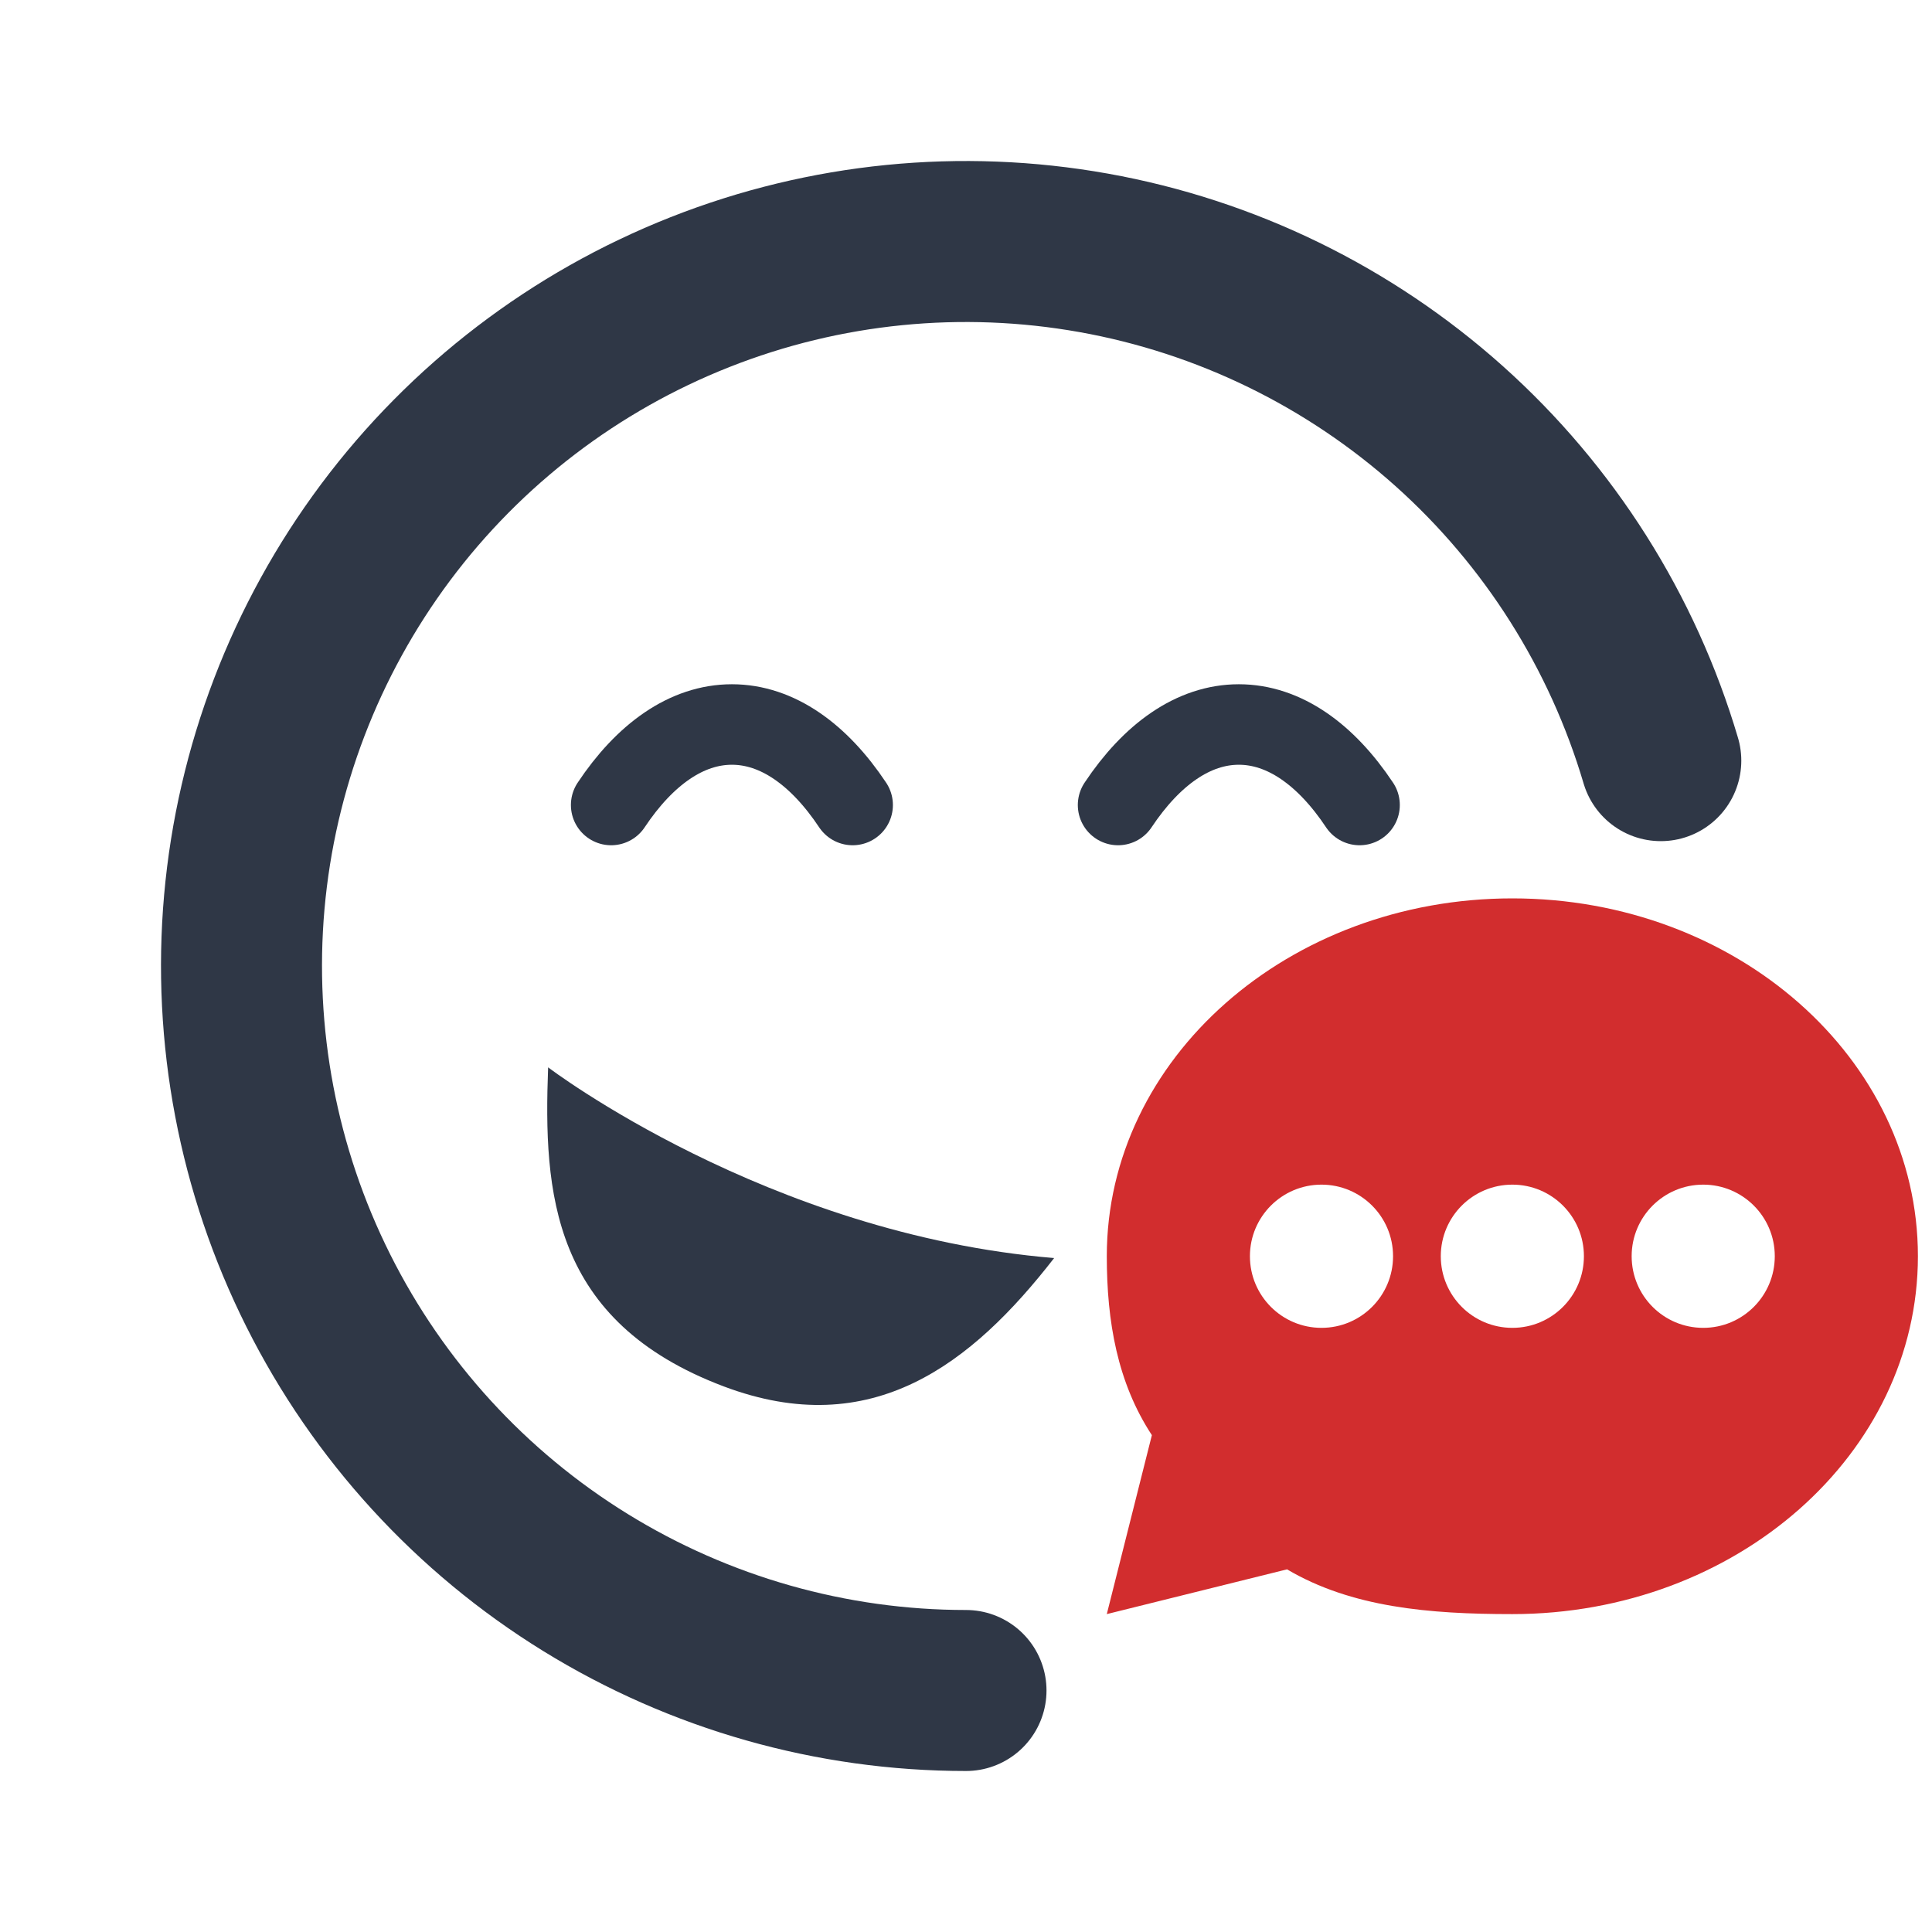 <svg width="24" height="24" viewBox="0 0 24 24" fill="none" xmlns="http://www.w3.org/2000/svg">
<path d="M12 21C10.33 21 8.693 20.535 7.272 19.658C5.851 18.781 4.702 17.525 3.954 16.032C3.206 14.539 2.888 12.867 3.035 11.204C3.183 9.54 3.791 7.951 4.79 6.613C5.79 5.275 7.142 4.242 8.695 3.629C10.249 3.015 11.942 2.847 13.586 3.141C15.23 3.435 16.759 4.181 18.004 5.295C19.248 6.409 20.157 7.847 20.631 9.449" stroke="#2F3746" stroke-width="2" stroke-linecap="round"/>
<path d="M6.809 13.259C6.751 14.808 6.846 16.414 8.992 17.223C10.832 17.916 12.073 16.944 13.095 15.628C9.53 15.332 6.809 13.259 6.809 13.259Z" fill="#2F3746"/>
<path d="M7.592 10C8.01 9.372 8.529 9 9.092 9C9.655 9 10.174 9.372 10.592 10" stroke="#2F3746" stroke-linecap="round" stroke-linejoin="round"/>
<path d="M13.889 10C14.307 9.372 14.826 9 15.389 9C15.952 9 16.471 9.372 16.889 10" stroke="#2F3746" stroke-linecap="round" stroke-linejoin="round"/>
<path fill-rule="evenodd" clip-rule="evenodd" d="M14.309 17.828C13.88 17.174 13.749 16.415 13.749 15.605C13.749 13.15 16.005 11.16 18.787 11.16C21.57 11.16 23.825 13.15 23.825 15.605C23.825 18.061 21.57 20.051 18.787 20.051C17.752 20.051 16.789 19.968 15.988 19.495L13.749 20.051L14.309 17.828ZM21.158 16.495C20.667 16.495 20.269 16.097 20.269 15.605C20.269 15.114 20.667 14.716 21.158 14.716C21.649 14.716 22.047 15.114 22.047 15.605C22.047 16.097 21.649 16.495 21.158 16.495ZM17.898 15.605C17.898 16.097 18.296 16.495 18.787 16.495C19.278 16.495 19.676 16.097 19.676 15.605C19.676 15.114 19.278 14.716 18.787 14.716C18.296 14.716 17.898 15.114 17.898 15.605ZM16.416 16.495C15.925 16.495 15.527 16.097 15.527 15.605C15.527 15.114 15.925 14.716 16.416 14.716C16.907 14.716 17.305 15.114 17.305 15.605C17.305 16.097 16.907 16.495 16.416 16.495Z" fill="#D22D2E"/>
</svg>
